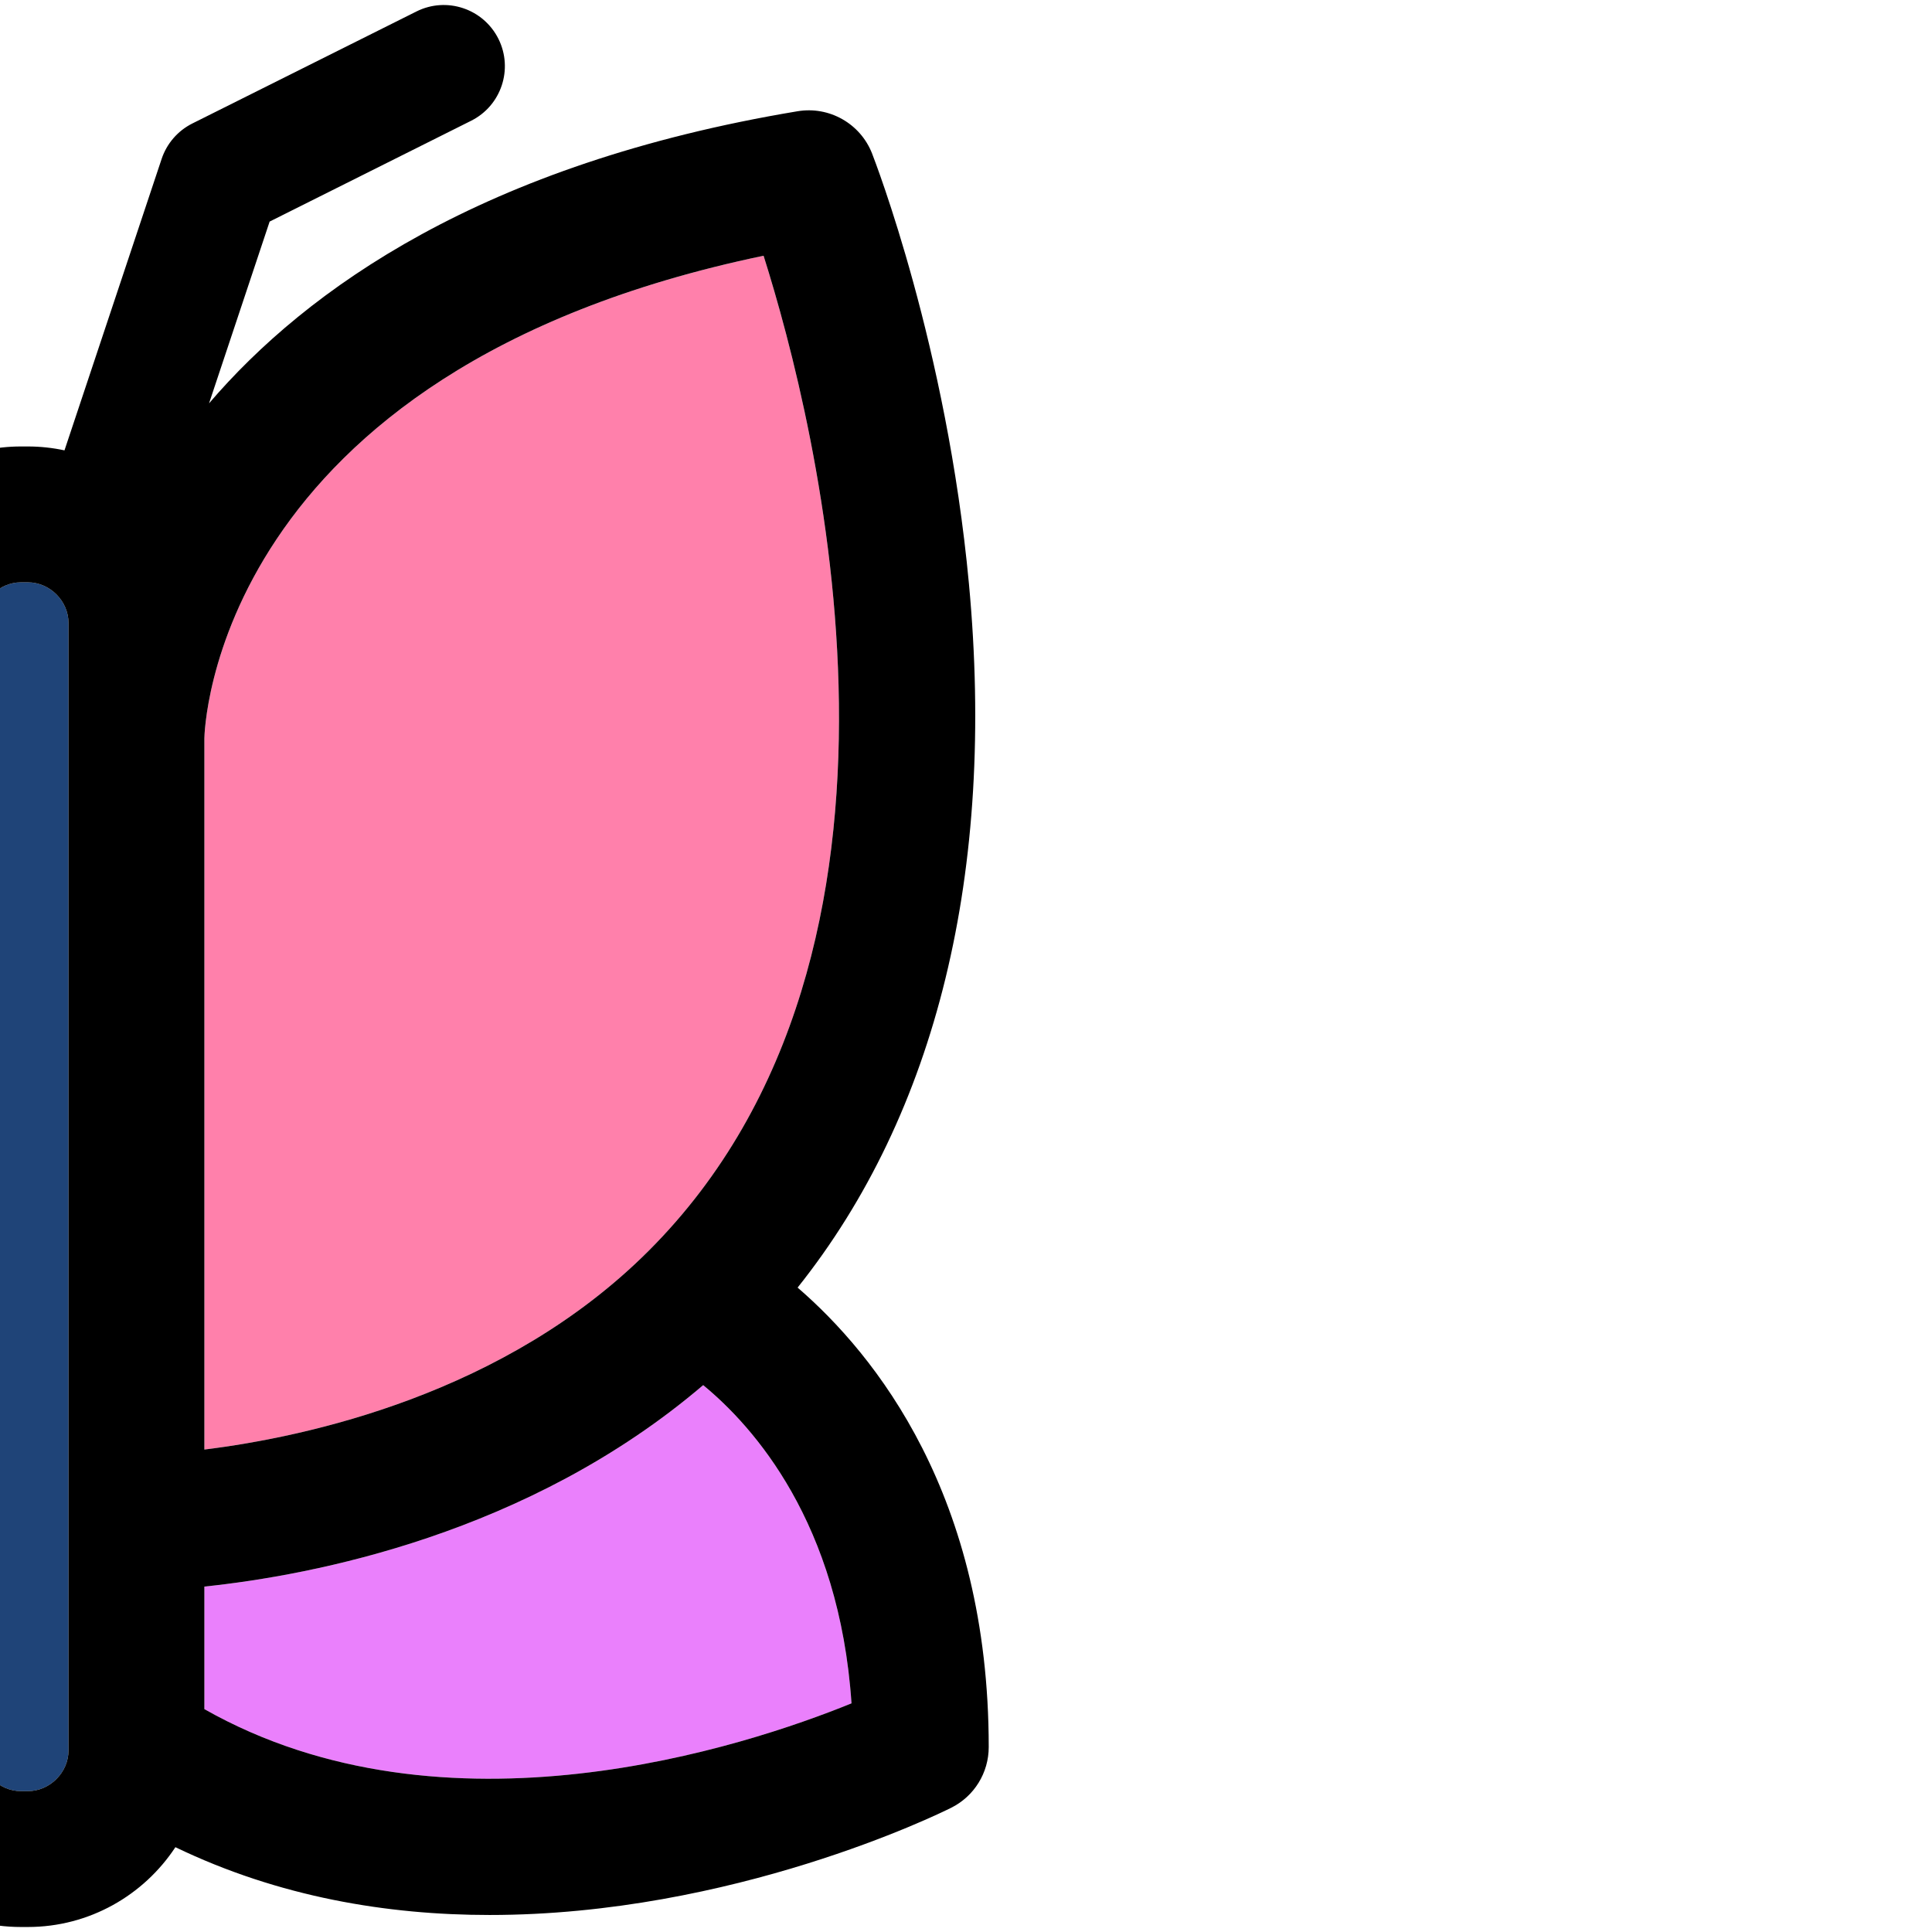 <svg xmlns="http://www.w3.org/2000/svg" viewBox="145 0 297.5 297.5"><style>.a{fill:#EA80FC;}.b{fill:#FF80AB;}</style><path d="M155.55 269.02v0.52c0 3.4-2.87 6.27-6.27 6.27h-1.05c-3.4 0-6.27-2.87-6.27-6.27v-0.52 -34.51 -120.79 -17.78c0-3.4 2.87-6.27 6.27-6.27h1.05c3.4 0 6.27 2.87 6.27 6.27v17.78 120.79V269.02z" fill="#1F4478"/><path d="M253.28 213.29c7.77 6.39 20.97 21.19 22.84 49 -16.28 6.62-62.5 21.95-99.65 0.89v-18.87C193.11 242.57 226.37 236.25 253.28 213.29z" class="a"/><path d="M121.04 244.31v18.87c-37.03 20.97-83.35 5.68-99.65-0.9 1.87-27.77 15.03-42.56 22.84-48.99C71.14 236.26 104.4 242.57 121.04 244.31z" class="a"/><path d="M262.58 39.38c8.16 25.81 28.67 106.86-17.69 153.22 -22.06 22.06-52.59 28.65-68.42 30.61v-109.49C176.47 113.14 177.48 57.12 262.58 39.38z" class="b"/><path d="M121.04 113.72v109.49c-15.84-1.96-46.36-8.55-68.42-30.61 -46.36-46.36-25.85-127.42-17.69-153.22C119.18 56.91 121 111.41 121.04 113.72z" class="b"/><path d="M297.25 269.02c0 3.96-2.23 7.58-5.78 9.35 -1.99 1-33.67 16.51-71.08 16.51 -15.71 0-32.43-2.75-48.38-10.44 -4.87 7.39-13.24 12.29-22.73 12.29h-1.05c-9.5 0-17.87-4.9-22.73-12.29 -15.96 7.69-32.68 10.44-48.39 10.44 -37.41 0-69.08-15.51-71.08-16.51 -3.54-1.77-5.78-5.39-5.78-9.35 0-38.74 17.49-60.44 29.44-70.75 -21.42-26.84-30.53-64.01-26.39-108.4 3.41-36.56 14.46-65.05 14.93-66.25 1.8-4.6 6.58-7.3 11.45-6.49 48.53 8.08 75.63 27.43 90.64 44.98l-9.33-27.99 -31.02-15.52c-4.65-2.32-6.54-7.97-4.21-12.62 2.32-4.65 7.97-6.54 12.63-4.21l34.51 17.25c2.23 1.12 3.93 3.08 4.72 5.45l14.96 44.88c1.82-0.39 3.71-0.6 5.65-0.6h1.05c1.93 0 3.83 0.21 5.65 0.6l14.96-44.88c0.79-2.37 2.49-4.33 4.72-5.45l34.51-17.25c4.65-2.33 10.3-0.44 12.63 4.21 2.32 4.65 0.44 10.3-4.21 12.62l-31.02 15.52 -9.33 27.99c15.01-17.55 42.11-36.9 90.63-44.98 4.86-0.81 9.65 1.89 11.46 6.49 0.46 1.2 11.51 29.69 14.92 66.25 4.14 44.39-4.97 81.56-26.38 108.4C279.77 208.58 297.25 230.28 297.25 269.02zM276.12 262.29c-1.87-27.81-15.07-42.61-22.84-49 -26.91 22.96-60.17 29.28-76.81 31.02v18.87C213.62 284.24 259.84 268.91 276.12 262.29zM244.89 192.6c46.36-46.36 25.85-127.41 17.69-153.22 -85.1 17.74-86.11 73.76-86.11 74.34v109.49C192.3 221.25 222.83 214.66 244.89 192.6zM155.55 269.54v-0.52 -34.51 -120.79 -17.78c0-3.4-2.87-6.27-6.27-6.27h-1.05c-3.4 0-6.27 2.87-6.27 6.27v17.78 120.79 34.51 0.52c0 3.4 2.87 6.27 6.27 6.27h1.05C152.68 275.81 155.55 272.94 155.55 269.54zM121.04 263.18v-18.87c-16.64-1.74-49.9-8.05-76.81-31.02 -7.81 6.43-20.97 21.22-22.84 48.99C37.69 268.86 84.01 284.15 121.04 263.18zM121.04 223.21v-109.49c-0.04-2.31-1.86-56.81-86.11-74.34 -8.16 25.8-28.67 106.86 17.69 153.22C74.68 214.66 105.2 221.25 121.04 223.21z"/></svg>